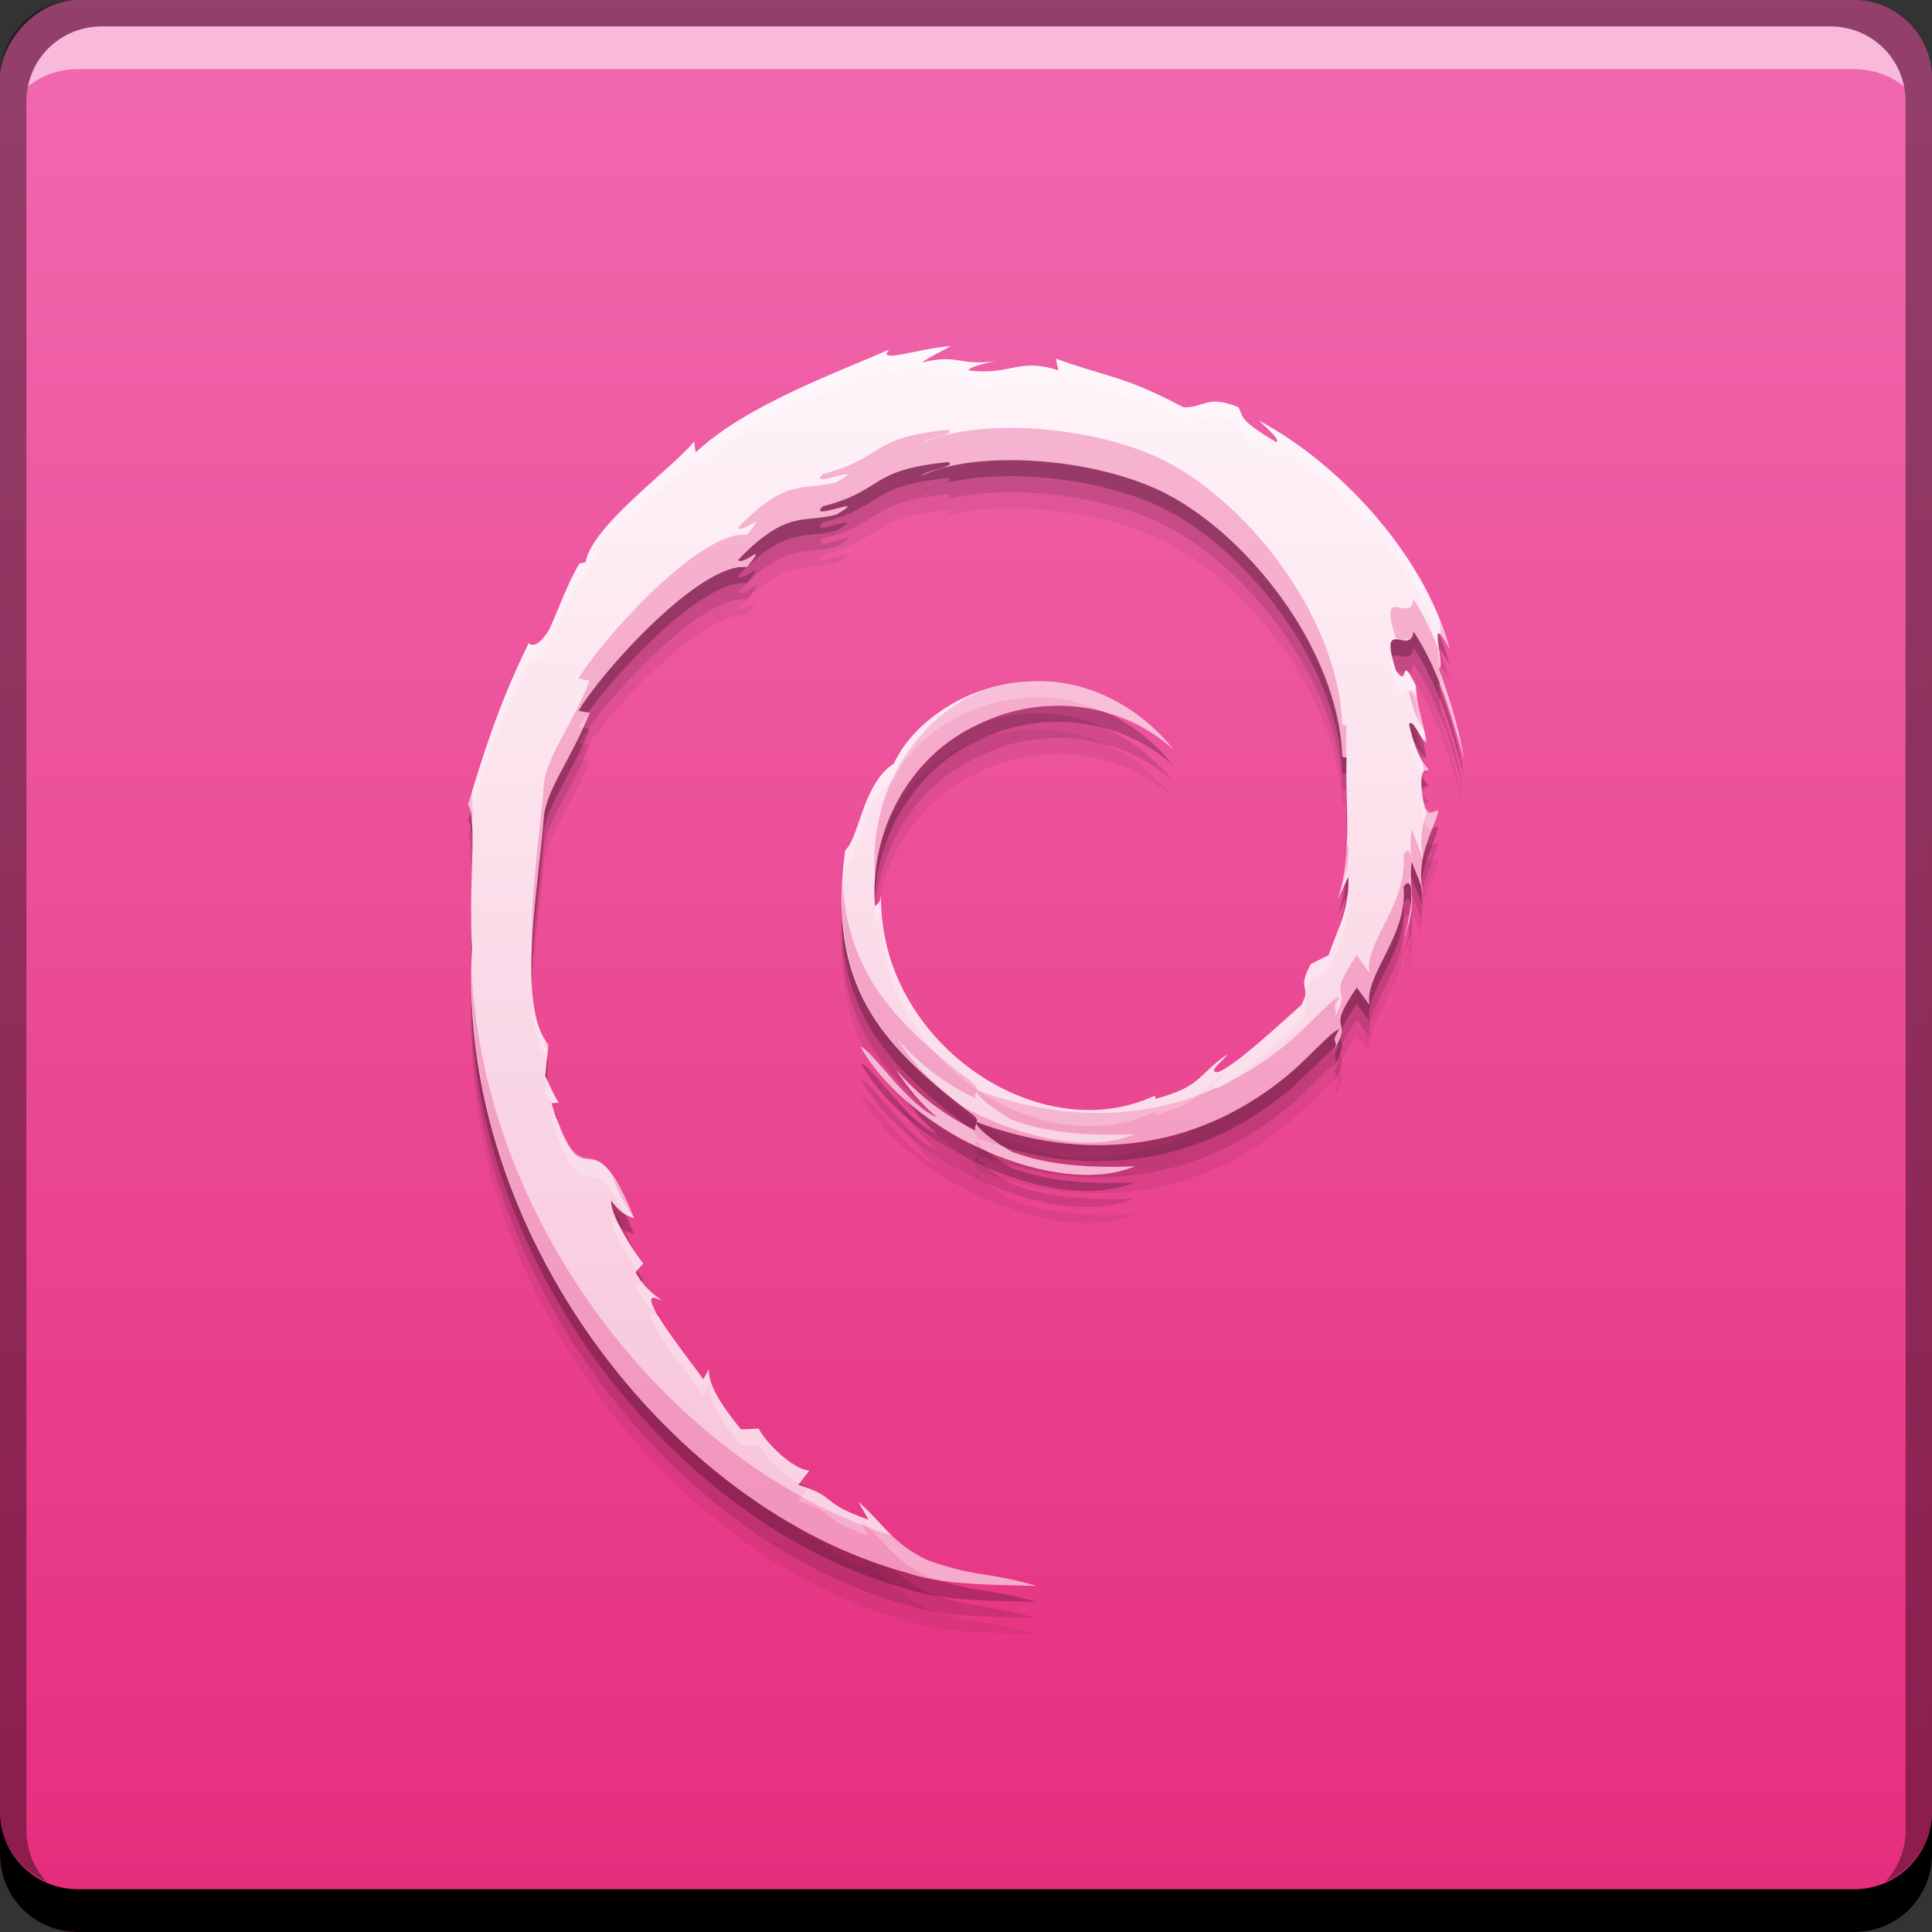 <svg xmlns="http://www.w3.org/2000/svg" xmlns:svg="http://www.w3.org/2000/svg" xmlns:xlink="http://www.w3.org/1999/xlink" id="svg5453" width="48" height="48" version="1.1"><rect width="100%" height="100%" fill="#333333" stroke="none"/><defs id="defs5455"><linearGradient id="linearGradient4654"><stop id="stop4656" offset="0" stop-color="#f7c1d8" stop-opacity="1"/><stop id="stop4658" offset="1" stop-color="#fef6fa" stop-opacity=".996"/></linearGradient><linearGradient id="linearGradient4618"><stop id="stop4620" offset="0" stop-color="#e52d7c" stop-opacity="1"/><stop id="stop4622" offset="1" stop-color="#f26ab0" stop-opacity=".998"/></linearGradient><linearGradient id="linearGradient4587" x1="423.037" x2="423.037" y1="-547.943" y2="-499.933" gradientUnits="userSpaceOnUse" xlink:href="#linearGradient4618"/><linearGradient id="linearGradient4652" x1="417.275" x2="417.275" y1="539.313" y2="508.2" gradientUnits="userSpaceOnUse" xlink:href="#linearGradient4654"/></defs><g id="layer1" transform="translate(-384.571,-499.798)"><rect id="rect2991-1-7" width="48" height="48" x="384.571" y="-547.798" fill="url(#linearGradient4587)" fill-opacity="1" stroke="none" ry="1.945" transform="scale(1,-1)"/><path id="path4664" fill="#000" fill-opacity=".059" d="m 418.069,522.781 c 0.031,0.831 -0.242,1.235 -0.49,1.949 l -0.445,0.221 c -0.364,0.707 0.037,0.449 -0.224,1.01 -0.568,0.505 -1.722,1.579 -2.092,1.677 -0.27,-0.003 0.183,-0.319 0.242,-0.441 -0.76,0.521 -0.61,0.783 -1.772,1.1 l -0.034,-0.076 c -2.866,1.349 -6.846,-1.323 -6.794,-4.968 -0.03,0.231 -0.087,0.173 -0.15,0.266 -0.148,-1.875 0.866,-3.759 2.577,-4.529 1.673,-0.828 3.634,-0.488 4.832,0.629 -0.658,-0.862 -1.968,-1.776 -3.52,-1.691 -1.521,0.025 -2.944,0.991 -3.419,2.041 -0.779,0.49 -0.87,1.891 -1.209,2.147 -0.457,3.357 0.859,4.807 3.086,6.514 0.35,0.236 0.099,0.272 0.145,0.452 -0.74,-0.346 -1.417,-0.869 -1.974,-1.509 0.296,0.432 0.615,0.853 1.027,1.183 -0.698,-0.236 -1.63,-1.69 -1.901,-1.749 1.202,2.153 4.877,3.775 6.803,2.97 -0.891,0.033 -2.022,0.018 -3.023,-0.352 -0.421,-0.216 -0.992,-0.664 -0.89,-0.748 2.627,0.981 5.34,0.742 7.612,-1.079 0.579,-0.451 1.21,-1.217 1.393,-1.227 -0.275,0.413 0.047,0.199 -0.164,0.564 0.575,-0.929 -0.251,-0.378 0.595,-1.604 l 0.312,0.43 c -0.117,-0.772 0.958,-1.708 0.849,-2.928 0.247,-0.373 0.275,0.402 0.013,1.26 0.363,-0.952 0.096,-1.105 0.189,-1.891 0.1,0.264 0.233,0.545 0.301,0.824 -0.237,-0.92 0.242,-1.549 0.361,-2.084 -0.117,-0.051 -0.365,0.407 -0.422,-0.68 0.011,-0.472 0.132,-0.247 0.179,-0.364 -0.092,-0.053 -0.335,-0.415 -0.483,-1.109 0.106,-0.163 0.286,0.423 0.432,0.447 -0.094,-0.551 -0.255,-0.972 -0.262,-1.396 -0.427,-0.891 -0.151,0.119 -0.496,-0.383 -0.454,-1.415 0.376,-0.329 0.433,-0.971 0.687,0.996 1.079,2.54 1.26,3.18 -0.137,-0.78 -0.359,-1.536 -0.631,-2.267 0.209,0.088 -0.337,-1.604 0.272,-0.483 -0.65,-2.389 -2.779,-4.622 -4.738,-5.669 0.239,0.219 0.541,0.494 0.433,0.538 -0.975,-0.58 -0.804,-0.625 -0.943,-0.87 -0.793,-0.323 -0.846,0.026 -1.371,9.1e-4 -1.496,-0.794 -1.785,-0.71 -3.162,-1.206 l 0.063,0.293 c -0.991,-0.33 -1.155,0.125 -2.226,9.1e-4 -0.065,-0.051 0.343,-0.184 0.68,-0.233 -0.958,0.127 -0.914,-0.189 -1.851,0.034 0.231,-0.162 0.476,-0.27 0.722,-0.407 -0.781,0.048 -1.866,0.455 -1.531,0.084 -1.275,0.569 -3.538,1.367 -4.809,2.559 l -0.04,-0.267 c -0.582,0.699 -2.538,2.087 -2.694,2.992 l -0.156,0.036 c -0.302,0.513 -0.499,1.094 -0.739,1.621 -0.396,0.675 -0.581,0.26 -0.524,0.366 -0.779,1.58 -1.167,2.907 -1.501,3.996 0.238,0.356 0.003,2.144 0.096,3.575 -0.391,7.067 4.96,13.928 10.809,15.512 0.857,0.307 2.132,0.296 3.216,0.326 -1.279,-0.366 -1.444,-0.194 -2.691,-0.628 -0.899,-0.424 -1.096,-0.907 -1.733,-1.46 l 0.252,0.446 c -1.249,-0.442 -0.726,-0.547 -1.742,-0.869 l 0.269,-0.351 c -0.405,-0.031 -1.072,-0.682 -1.255,-1.043 l -0.443,0.018 c -0.532,-0.656 -0.816,-1.129 -0.795,-1.496 l -0.143,0.255 c -0.162,-0.278 -1.958,-2.462 -1.026,-1.954 -0.173,-0.158 -0.403,-0.257 -0.653,-0.711 l 0.19,-0.216 c -0.448,-0.577 -0.825,-1.316 -0.796,-1.562 0.239,0.323 0.405,0.383 0.569,0.439 -1.132,-2.808 -1.196,-0.154 -2.053,-2.859 l 0.181,-0.015 c -0.139,-0.21 -0.224,-0.437 -0.335,-0.66 l 0.079,-0.786 c -0.815,-0.941 -0.228,-4.006 -0.11,-5.686 0.081,-0.683 0.68,-1.411 1.135,-2.552 l -0.277,-0.048 c 0.53,-0.925 3.028,-3.715 4.185,-3.572 0.56,-0.704 -0.111,-9.4e-4 -0.221,-0.18 1.231,-1.274 1.618,-0.9 2.449,-1.129 0.895,-0.531 -0.769,0.208 -0.344,-0.203 1.549,-0.395 1.097,-0.899 3.118,-1.1 0.213,0.121 -0.494,0.187 -0.672,0.344 1.29,-0.632 4.083,-0.487 5.898,0.35 2.104,0.984 4.47,3.892 4.564,6.628 l 0.106,0.029 c -0.054,1.088 0.167,2.346 -0.216,3.501 l 0.258,-0.547" display="inline"/><path id="path4662" fill="#000" fill-opacity=".118" d="m 418.069,522.381 c 0.031,0.831 -0.242,1.235 -0.49,1.949 l -0.445,0.221 c -0.364,0.707 0.037,0.449 -0.224,1.01 -0.568,0.505 -1.722,1.579 -2.092,1.677 -0.27,-0.003 0.183,-0.319 0.242,-0.441 -0.76,0.521 -0.61,0.783 -1.772,1.1 l -0.034,-0.076 c -2.866,1.349 -6.846,-1.323 -6.794,-4.968 -0.03,0.231 -0.087,0.173 -0.15,0.266 -0.148,-1.875 0.866,-3.759 2.577,-4.529 1.673,-0.828 3.634,-0.488 4.832,0.629 -0.658,-0.862 -1.968,-1.776 -3.52,-1.691 -1.521,0.025 -2.944,0.991 -3.419,2.041 -0.779,0.49 -0.87,1.891 -1.209,2.147 -0.457,3.357 0.859,4.807 3.086,6.514 0.35,0.236 0.099,0.272 0.145,0.452 -0.74,-0.346 -1.417,-0.869 -1.974,-1.509 0.296,0.432 0.615,0.853 1.027,1.183 -0.698,-0.236 -1.63,-1.69 -1.901,-1.749 1.202,2.153 4.877,3.775 6.803,2.97 -0.891,0.033 -2.022,0.018 -3.023,-0.352 -0.421,-0.216 -0.992,-0.664 -0.89,-0.748 2.627,0.981 5.34,0.742 7.612,-1.079 0.579,-0.451 1.21,-1.217 1.393,-1.227 -0.275,0.413 0.047,0.199 -0.164,0.564 0.575,-0.929 -0.251,-0.378 0.595,-1.604 l 0.312,0.43 c -0.117,-0.772 0.958,-1.708 0.849,-2.928 0.247,-0.373 0.275,0.402 0.013,1.26 0.363,-0.952 0.096,-1.105 0.189,-1.891 0.1,0.264 0.233,0.545 0.301,0.824 -0.237,-0.92 0.242,-1.549 0.361,-2.084 -0.117,-0.051 -0.365,0.407 -0.422,-0.68 0.011,-0.472 0.132,-0.247 0.179,-0.364 -0.092,-0.053 -0.335,-0.415 -0.483,-1.109 0.106,-0.163 0.286,0.423 0.432,0.447 -0.094,-0.551 -0.255,-0.972 -0.262,-1.396 -0.427,-0.891 -0.151,0.119 -0.496,-0.383 -0.454,-1.415 0.376,-0.329 0.433,-0.971 0.687,0.996 1.079,2.54 1.26,3.18 -0.137,-0.78 -0.359,-1.536 -0.631,-2.267 0.209,0.088 -0.337,-1.604 0.272,-0.483 -0.65,-2.389 -2.779,-4.622 -4.738,-5.669 0.239,0.219 0.541,0.494 0.433,0.538 -0.975,-0.58 -0.804,-0.625 -0.943,-0.87 -0.793,-0.323 -0.846,0.026 -1.371,9.1e-4 -1.496,-0.794 -1.785,-0.71 -3.162,-1.206 l 0.063,0.293 c -0.991,-0.33 -1.155,0.125 -2.226,9.1e-4 -0.065,-0.051 0.343,-0.184 0.68,-0.233 -0.958,0.127 -0.914,-0.189 -1.851,0.034 0.231,-0.162 0.476,-0.27 0.722,-0.407 -0.781,0.048 -1.866,0.455 -1.531,0.084 -1.275,0.569 -3.538,1.367 -4.809,2.559 l -0.04,-0.267 c -0.582,0.699 -2.538,2.087 -2.694,2.992 l -0.156,0.036 c -0.302,0.513 -0.499,1.094 -0.739,1.621 -0.396,0.675 -0.581,0.26 -0.524,0.366 -0.779,1.58 -1.167,2.907 -1.501,3.996 0.238,0.356 0.003,2.144 0.096,3.575 -0.391,7.067 4.96,13.928 10.809,15.512 0.857,0.307 2.132,0.296 3.216,0.326 -1.279,-0.366 -1.444,-0.194 -2.691,-0.628 -0.899,-0.424 -1.096,-0.907 -1.733,-1.46 l 0.252,0.446 c -1.249,-0.442 -0.726,-0.547 -1.742,-0.869 l 0.269,-0.351 c -0.405,-0.031 -1.072,-0.682 -1.255,-1.043 l -0.443,0.018 c -0.532,-0.656 -0.816,-1.129 -0.795,-1.496 l -0.143,0.255 c -0.162,-0.278 -1.958,-2.462 -1.026,-1.954 -0.173,-0.158 -0.403,-0.257 -0.653,-0.711 l 0.19,-0.216 c -0.448,-0.577 -0.825,-1.316 -0.796,-1.562 0.239,0.323 0.405,0.383 0.569,0.439 -1.132,-2.808 -1.196,-0.154 -2.053,-2.859 l 0.181,-0.015 c -0.139,-0.21 -0.224,-0.437 -0.335,-0.66 l 0.079,-0.786 c -0.815,-0.941 -0.228,-4.006 -0.11,-5.686 0.081,-0.683 0.68,-1.411 1.135,-2.552 l -0.277,-0.048 c 0.53,-0.925 3.028,-3.715 4.185,-3.572 0.56,-0.704 -0.111,-9.4e-4 -0.221,-0.18 1.231,-1.274 1.618,-0.9 2.449,-1.129 0.895,-0.531 -0.769,0.208 -0.344,-0.203 1.549,-0.395 1.097,-0.899 3.118,-1.1 0.213,0.121 -0.494,0.187 -0.672,0.344 1.29,-0.632 4.083,-0.487 5.898,0.35 2.104,0.984 4.47,3.892 4.564,6.628 l 0.106,0.029 c -0.054,1.088 0.167,2.346 -0.216,3.501 l 0.258,-0.547" display="inline"/><path id="path4660" fill="#000" fill-opacity=".235" d="m 418.069,521.981 c 0.031,0.831 -0.242,1.235 -0.49,1.949 l -0.445,0.221 c -0.364,0.707 0.037,0.449 -0.224,1.01 -0.568,0.505 -1.722,1.579 -2.092,1.677 -0.27,-0.003 0.183,-0.319 0.242,-0.441 -0.76,0.521 -0.61,0.783 -1.772,1.1 l -0.034,-0.076 c -2.866,1.349 -6.846,-1.323 -6.794,-4.968 -0.03,0.231 -0.087,0.173 -0.15,0.266 -0.148,-1.875 0.866,-3.759 2.577,-4.529 1.673,-0.828 3.634,-0.488 4.832,0.629 -0.658,-0.862 -1.968,-1.776 -3.52,-1.691 -1.521,0.025 -2.944,0.991 -3.419,2.041 -0.779,0.49 -0.87,1.891 -1.209,2.147 -0.457,3.357 0.859,4.807 3.086,6.514 0.35,0.236 0.099,0.272 0.145,0.452 -0.74,-0.346 -1.417,-0.869 -1.974,-1.509 0.296,0.432 0.615,0.853 1.027,1.183 -0.698,-0.236 -1.63,-1.69 -1.901,-1.749 1.202,2.153 4.877,3.775 6.803,2.97 -0.891,0.033 -2.022,0.018 -3.023,-0.352 -0.421,-0.216 -0.992,-0.664 -0.89,-0.748 2.627,0.981 5.34,0.742 7.612,-1.079 0.579,-0.451 1.21,-1.217 1.393,-1.227 -0.275,0.413 0.047,0.199 -0.164,0.564 0.575,-0.929 -0.251,-0.378 0.595,-1.604 l 0.312,0.43 c -0.117,-0.772 0.958,-1.708 0.849,-2.928 0.247,-0.373 0.275,0.402 0.013,1.26 0.363,-0.952 0.096,-1.105 0.189,-1.891 0.1,0.264 0.233,0.545 0.301,0.824 -0.237,-0.92 0.242,-1.549 0.361,-2.084 -0.117,-0.051 -0.365,0.407 -0.422,-0.68 0.011,-0.472 0.132,-0.247 0.179,-0.364 -0.092,-0.053 -0.335,-0.415 -0.483,-1.109 0.106,-0.163 0.286,0.423 0.432,0.447 -0.094,-0.551 -0.255,-0.972 -0.262,-1.396 -0.427,-0.891 -0.151,0.119 -0.496,-0.383 -0.454,-1.415 0.376,-0.329 0.433,-0.971 0.687,0.996 1.079,2.54 1.26,3.18 -0.137,-0.78 -0.359,-1.536 -0.631,-2.267 0.209,0.088 -0.337,-1.604 0.272,-0.483 -0.65,-2.389 -2.779,-4.622 -4.738,-5.669 0.239,0.219 0.541,0.494 0.433,0.538 -0.975,-0.58 -0.804,-0.625 -0.943,-0.87 -0.793,-0.323 -0.846,0.026 -1.371,9.1e-4 -1.496,-0.794 -1.785,-0.71 -3.162,-1.206 l 0.063,0.293 c -0.991,-0.33 -1.155,0.125 -2.226,9.1e-4 -0.065,-0.051 0.343,-0.184 0.68,-0.233 -0.958,0.127 -0.914,-0.189 -1.851,0.034 0.231,-0.162 0.476,-0.27 0.722,-0.407 -0.781,0.048 -1.866,0.455 -1.531,0.084 -1.275,0.569 -3.538,1.367 -4.809,2.559 l -0.04,-0.267 c -0.582,0.699 -2.538,2.087 -2.694,2.992 l -0.156,0.036 c -0.302,0.513 -0.499,1.094 -0.739,1.621 -0.396,0.675 -0.581,0.26 -0.524,0.366 -0.779,1.58 -1.167,2.907 -1.501,3.996 0.238,0.356 0.003,2.144 0.096,3.575 -0.391,7.067 4.96,13.928 10.809,15.512 0.857,0.307 2.132,0.296 3.216,0.326 -1.279,-0.366 -1.444,-0.194 -2.691,-0.628 -0.899,-0.424 -1.096,-0.907 -1.733,-1.46 l 0.252,0.446 c -1.249,-0.442 -0.726,-0.547 -1.742,-0.869 l 0.269,-0.351 c -0.405,-0.031 -1.072,-0.682 -1.255,-1.043 l -0.443,0.018 c -0.532,-0.656 -0.816,-1.129 -0.795,-1.496 l -0.143,0.255 c -0.162,-0.278 -1.958,-2.462 -1.026,-1.954 -0.173,-0.158 -0.403,-0.257 -0.653,-0.711 l 0.19,-0.216 c -0.448,-0.577 -0.825,-1.316 -0.796,-1.562 0.239,0.323 0.405,0.383 0.569,0.439 -1.132,-2.808 -1.196,-0.154 -2.053,-2.859 l 0.181,-0.015 c -0.139,-0.21 -0.224,-0.437 -0.335,-0.66 l 0.079,-0.786 c -0.815,-0.941 -0.228,-4.006 -0.11,-5.686 0.081,-0.683 0.68,-1.411 1.135,-2.552 l -0.277,-0.048 c 0.53,-0.925 3.028,-3.715 4.185,-3.572 0.56,-0.704 -0.111,-9.4e-4 -0.221,-0.18 1.231,-1.274 1.618,-0.9 2.449,-1.129 0.895,-0.531 -0.769,0.208 -0.344,-0.203 1.549,-0.395 1.097,-0.899 3.118,-1.1 0.213,0.121 -0.494,0.187 -0.672,0.344 1.29,-0.632 4.083,-0.487 5.898,0.35 2.104,0.984 4.47,3.892 4.564,6.628 l 0.106,0.029 c -0.054,1.088 0.167,2.346 -0.216,3.501 l 0.258,-0.547" display="inline"/><path id="rect846" fill="#000" fill-opacity="1" stroke="none" d="m 384.571,544.798 0,1.062 c 0,1.077 0.86,1.938 1.938,1.938 l 44.125,0 c 1.077,0 1.938,-0.86 1.938,-1.938 l 0,-1.062 c 0,1.077 -0.86,1.938 -1.938,1.938 l -44.125,0 C 385.432,546.735 384.571,545.875 384.571,544.798 Z"/><path id="path7515" fill="#fff" fill-opacity=".537" stroke="none" d="m 387.103,500.454 c -0.917,0 -1.671,0.639 -1.844,1.5 0.336,-0.28 0.775,-0.438 1.25,-0.438 l 44.125,0 c 0.475,0 0.914,0.158 1.25,0.438 -0.173,-0.861 -0.927,-1.5 -1.844,-1.5 L 387.103,500.454 Z"/><path id="rect4280" fill="#000" fill-opacity=".392" stroke="none" d="m 386.509,499.798 c -1.077,0 -1.938,0.86 -1.938,1.938 l 0,43.062 c 0,0.793 0.48,1.449 1.156,1.75 -0.309,-0.333 -0.5,-0.782 -0.5,-1.281 l 0,-42.938 c 0,-1.048 0.827,-1.875 1.875,-1.875 l 42.938,0 c 1.048,0 1.875,0.827 1.875,1.875 l 0,42.938 c 0,0.499 -0.191,0.948 -0.5,1.281 0.676,-0.301 1.156,-0.957 1.156,-1.75 l 0,-43.062 c 0,-1.077 -0.86,-1.938 -1.938,-1.938 L 386.509,499.798 Z"/><path id="path2536" fill="url(#linearGradient4652)" fill-opacity="1" d="m 418.069,521.581 c 0.031,0.831 -0.242,1.235 -0.49,1.949 l -0.445,0.221 c -0.364,0.707 0.037,0.449 -0.224,1.01 -0.568,0.505 -1.722,1.579 -2.092,1.677 -0.27,-0.003 0.183,-0.319 0.242,-0.441 -0.76,0.521 -0.61,0.783 -1.772,1.1 l -0.034,-0.076 c -2.866,1.349 -6.846,-1.323 -6.794,-4.968 -0.03,0.231 -0.087,0.173 -0.15,0.266 -0.148,-1.875 0.866,-3.759 2.577,-4.529 1.673,-0.828 3.634,-0.488 4.832,0.629 -0.658,-0.862 -1.968,-1.776 -3.52,-1.691 -1.521,0.025 -2.944,0.991 -3.419,2.041 -0.779,0.49 -0.87,1.891 -1.209,2.147 -0.457,3.357 0.859,4.807 3.086,6.514 0.35,0.236 0.099,0.272 0.145,0.452 -0.74,-0.346 -1.417,-0.869 -1.974,-1.509 0.296,0.432 0.615,0.853 1.027,1.183 -0.698,-0.236 -1.63,-1.69 -1.901,-1.749 1.202,2.153 4.877,3.775 6.803,2.97 -0.891,0.033 -2.022,0.018 -3.023,-0.352 -0.421,-0.216 -0.992,-0.664 -0.89,-0.748 2.627,0.981 5.34,0.742 7.612,-1.079 0.579,-0.451 1.21,-1.217 1.393,-1.227 -0.275,0.413 0.047,0.199 -0.164,0.564 0.575,-0.929 -0.251,-0.378 0.595,-1.604 l 0.312,0.43 c -0.117,-0.772 0.958,-1.708 0.849,-2.928 0.247,-0.373 0.275,0.402 0.013,1.26 0.363,-0.952 0.096,-1.105 0.189,-1.891 0.1,0.264 0.233,0.545 0.301,0.824 -0.237,-0.92 0.242,-1.549 0.361,-2.084 -0.117,-0.051 -0.365,0.407 -0.422,-0.68 0.011,-0.472 0.132,-0.247 0.179,-0.364 -0.092,-0.053 -0.335,-0.415 -0.483,-1.109 0.106,-0.163 0.286,0.423 0.432,0.447 -0.094,-0.551 -0.255,-0.972 -0.262,-1.396 -0.427,-0.891 -0.151,0.119 -0.496,-0.383 -0.454,-1.415 0.376,-0.329 0.433,-0.971 0.687,0.996 1.079,2.54 1.26,3.18 -0.137,-0.78 -0.359,-1.536 -0.631,-2.267 0.209,0.088 -0.337,-1.604 0.272,-0.483 -0.65,-2.389 -2.779,-4.622 -4.738,-5.669 0.239,0.219 0.541,0.494 0.433,0.538 -0.975,-0.58 -0.804,-0.625 -0.943,-0.87 -0.793,-0.323 -0.846,0.026 -1.371,9.1e-4 -1.496,-0.794 -1.785,-0.71 -3.162,-1.206 l 0.063,0.293 c -0.991,-0.33 -1.155,0.125 -2.226,9.1e-4 -0.065,-0.051 0.343,-0.184 0.68,-0.233 -0.958,0.127 -0.914,-0.189 -1.851,0.034 0.231,-0.162 0.476,-0.27 0.722,-0.407 -0.781,0.048 -1.866,0.455 -1.531,0.084 -1.275,0.569 -3.538,1.367 -4.809,2.559 l -0.04,-0.267 c -0.582,0.699 -2.538,2.087 -2.694,2.992 l -0.156,0.036 c -0.302,0.513 -0.499,1.094 -0.739,1.621 -0.396,0.675 -0.581,0.26 -0.524,0.366 -0.779,1.58 -1.167,2.907 -1.501,3.996 0.238,0.356 0.003,2.144 0.096,3.575 -0.391,7.067 4.96,13.928 10.809,15.512 0.857,0.307 2.132,0.296 3.216,0.326 -1.279,-0.366 -1.444,-0.194 -2.691,-0.628 -0.899,-0.424 -1.096,-0.907 -1.733,-1.46 l 0.252,0.446 c -1.249,-0.442 -0.726,-0.547 -1.742,-0.869 l 0.269,-0.351 c -0.405,-0.031 -1.072,-0.682 -1.255,-1.043 l -0.443,0.018 c -0.532,-0.656 -0.816,-1.129 -0.795,-1.496 l -0.143,0.255 c -0.162,-0.278 -1.958,-2.462 -1.026,-1.954 -0.173,-0.158 -0.403,-0.257 -0.653,-0.711 l 0.19,-0.216 c -0.448,-0.577 -0.825,-1.316 -0.796,-1.562 0.239,0.323 0.405,0.383 0.569,0.439 -1.132,-2.808 -1.196,-0.154 -2.053,-2.859 l 0.181,-0.015 c -0.139,-0.21 -0.224,-0.437 -0.335,-0.66 l 0.079,-0.786 c -0.815,-0.941 -0.228,-4.006 -0.11,-5.686 0.081,-0.683 0.68,-1.411 1.135,-2.552 l -0.277,-0.048 c 0.53,-0.925 3.028,-3.715 4.185,-3.572 0.56,-0.704 -0.111,-9.4e-4 -0.221,-0.18 1.231,-1.274 1.618,-0.9 2.449,-1.129 0.895,-0.531 -0.769,0.208 -0.344,-0.203 1.549,-0.395 1.097,-0.899 3.118,-1.1 0.213,0.121 -0.494,0.187 -0.672,0.344 1.29,-0.632 4.083,-0.487 5.898,0.35 2.104,0.984 4.47,3.892 4.564,6.628 l 0.106,0.029 c -0.054,1.088 0.167,2.346 -0.216,3.501 l 0.258,-0.547" display="inline"/><path id="path4666" fill="#e52f7d" fill-opacity=".314" d="m 409.413,510.432 c -0.776,0.023 -1.471,0.15 -1.955,0.387 0.177,-0.157 0.885,-0.223 0.672,-0.344 -2.02,0.201 -1.568,0.704 -3.117,1.1 -0.424,0.41 1.239,-0.328 0.344,0.203 -0.831,0.229 -1.218,-0.145 -2.449,1.129 0.11,0.179 0.781,-0.524 0.221,0.18 -1.157,-0.143 -3.653,2.648 -4.184,3.572 l 0.277,0.047 c -0.455,1.141 -1.056,1.87 -1.137,2.553 -0.078,1.111 -0.352,2.817 -0.299,4.125 0.046,-1.15 0.236,-2.432 0.299,-3.326 0.081,-0.683 0.682,-1.41 1.137,-2.551 l -0.277,-0.049 c 0.53,-0.925 3.026,-3.713 4.184,-3.57 0.56,-0.704 -0.111,-0.001 -0.221,-0.18 1.231,-1.274 1.618,-0.901 2.449,-1.131 0.895,-0.531 -0.768,0.209 -0.344,-0.201 1.549,-0.395 1.097,-0.899 3.117,-1.1 0.213,0.121 -0.494,0.187 -0.672,0.344 1.29,-0.632 4.083,-0.488 5.898,0.35 2.104,0.984 4.469,3.893 4.562,6.629 l 0.107,0.029 c -0.016,0.33 1e-4,0.693 0.01,1.047 0.006,-0.637 -0.038,-1.266 -0.01,-1.848 l -0.107,-0.029 c -0.094,-2.736 -2.458,-5.643 -4.562,-6.627 C 412.222,510.647 410.706,510.394 409.413,510.432 z m 10.271,4.254 c -0.056,0.643 -0.888,-0.445 -0.434,0.971 0.009,0.013 0.013,0.015 0.021,0.025 0.062,0.005 0.131,0.017 0.197,0.021 0.015,-0.043 0.036,-0.057 0.082,-0.006 0.066,-0.019 0.12,-0.069 0.133,-0.211 0.687,0.996 1.079,2.54 1.26,3.18 -0.137,-0.78 -0.359,-1.537 -0.631,-2.268 0.081,0.034 0.046,-0.2 0.012,-0.434 C 420.146,515.514 419.943,515.06 419.685,514.686 z m 0.645,0.5 c 0.024,0.164 0.044,0.318 0.023,0.381 0.045,0.036 0.111,0.126 0.232,0.35 C 420.518,515.671 420.426,515.428 420.329,515.186 z m -10.131,1.543 c -0.38,0.006 -0.755,0.071 -1.109,0.182 -0.024,0.01 -0.049,0.017 -0.072,0.027 -0.043,0.02 -0.088,0.032 -0.131,0.053 -1.71,0.77 -2.724,2.654 -2.576,4.529 0.005,-0.007 0.009,-0.008 0.014,-0.014 0.154,-1.585 1.1,-3.056 2.562,-3.715 1.673,-0.828 3.635,-0.489 4.832,0.629 C 413.06,517.559 411.75,516.645 410.198,516.729 z m 9.422,0.23 c -0.015,-4.3e-4 -0.03,0.009 -0.043,0.029 0.108,0.509 0.253,0.78 0.367,0.941 -0.06,-0.271 -0.108,-0.524 -0.146,-0.756 C 419.733,517.064 419.672,516.961 419.62,516.96 z m 0.369,1.182 c -0.017,0.001 -0.033,0.015 -0.049,0.031 0.024,0.025 0.048,0.059 0.07,0.062 C 420.005,518.2 419.996,518.175 419.989,518.141 z m -0.078,0.545 c 0.011,0.098 0.022,0.212 0.037,0.273 0.04,-0.029 0.088,0.003 0.113,-0.061 C 420.03,518.881 419.968,518.776 419.911,518.686 z m -23.611,0.783 c -0.03,0.098 -0.073,0.22 -0.102,0.314 0.059,0.089 0.091,0.268 0.104,0.508 C 396.309,519.979 396.313,519.693 396.3,519.47 z m 24.004,0.473 c -0.07,-0.031 -0.186,0.116 -0.281,0.008 -0.117,0.344 -0.195,0.729 -0.092,1.201 C 420.019,520.678 420.227,520.286 420.304,519.942 z m -0.662,0.461 c -0.042,0.355 -0.012,0.578 0.002,0.807 0.1,0.262 0.232,0.54 0.299,0.816 -0.082,-0.318 -0.062,-0.591 -0.018,-0.848 C 419.854,520.915 419.736,520.652 419.642,520.403 z m -1.572,0.377 -0.055,0.115 c -0.023,0.402 -0.071,0.803 -0.195,1.193 C 417.968,521.703 418.09,521.325 418.069,520.78 z m 1.453,0.164 c -0.024,0.013 -0.051,0.043 -0.082,0.09 0.109,1.22 -0.967,2.156 -0.85,2.928 l -0.312,-0.43 c -0.846,1.226 -0.019,0.674 -0.594,1.604 0.212,-0.365 -0.111,-0.151 0.164,-0.564 -0.183,0.01 -0.814,0.778 -1.393,1.229 -2.273,1.821 -4.986,2.059 -7.613,1.078 -0.102,0.084 0.469,0.532 0.891,0.748 1,0.37 2.131,0.384 3.021,0.352 -1.116,0.467 -2.813,0.102 -4.283,-0.693 0.063,0.049 0.119,0.097 0.184,0.146 0.175,0.118 0.201,0.187 0.188,0.248 2.627,0.981 5.341,0.741 7.613,-1.08 0.579,-0.451 1.21,-1.216 1.393,-1.227 -0.275,0.413 0.048,0.199 -0.164,0.564 0.575,-0.929 -0.252,-0.379 0.594,-1.605 l 0.312,0.43 c -0.117,-0.772 0.959,-1.708 0.85,-2.928 0.061,-0.092 0.107,-0.111 0.141,-0.08 C 419.671,521.25 419.647,520.877 419.523,520.944 z m -10.68,6.734 c -0.013,0.061 -0.064,0.113 -0.041,0.203 -0.74,-0.346 -1.417,-0.868 -1.975,-1.508 0.296,0.432 0.615,0.851 1.027,1.182 -0.698,-0.236 -1.631,-1.689 -1.902,-1.748 1.202,2.153 4.877,3.776 6.803,2.971 -0.891,0.033 -2.021,0.016 -3.021,-0.354 C 409.312,528.208 408.741,527.762 408.843,527.678 z m 0,-0.801 c 0.013,-0.061 -0.013,-0.128 -0.188,-0.246 -1.83,-1.403 -3.028,-2.65 -3.148,-4.908 -0.123,2.354 0.76,3.696 2.27,4.992 0.026,0.012 0.053,0.033 0.078,0.041 -0.412,-0.33 -0.731,-0.751 -1.027,-1.184 0.557,0.64 1.235,1.164 1.975,1.51 C 408.779,526.993 408.83,526.939 408.843,526.878 z m 10.783,-5.227 c -0.006,0.045 -0.021,0.102 -0.031,0.152 0.076,0.155 0.042,0.69 -0.141,1.289 C 419.735,522.357 419.641,522.093 419.626,521.651 z m -23.344,0.268 c -0.01,0.414 -0.01,0.828 0.008,1.238 0.002,-0.199 -0.007,-0.398 0.004,-0.598 C 396.281,522.354 396.285,522.134 396.282,521.919 z m 0.008,2.01 c -0.083,6.862 5.121,13.402 10.812,14.943 0.857,0.307 2.132,0.296 3.217,0.326 -1.279,-0.366 -1.445,-0.194 -2.691,-0.629 -0.409,-0.193 -0.667,-0.4 -0.893,-0.619 C 401.41,536.301 396.593,530.345 396.29,523.928 z m 1.838,1.693 -0.012,0.109 c 0.022,0.044 0.046,0.086 0.066,0.131 l 0.012,-0.117 C 398.166,525.712 398.153,525.659 398.128,525.622 z m 1.662,3.4 c 0.07,0.258 0.271,0.65 0.533,1.041 C 400.109,529.531 399.941,529.236 399.79,529.022 Z" display="inline"/><path id="path4671" fill="#fff" fill-opacity=".235" d="m 408.193,508.398 c -0.781,0.048 -1.866,0.455 -1.531,0.084 -1.275,0.569 -3.538,1.367 -4.809,2.559 l -0.039,-0.268 c -0.582,0.699 -2.539,2.088 -2.695,2.994 l -0.156,0.035 c -0.302,0.513 -0.498,1.094 -0.738,1.621 -0.396,0.675 -0.58,0.259 -0.523,0.365 -0.779,1.58 -1.168,2.907 -1.502,3.996 0.029,0.044 0.05,0.11 0.066,0.193 0.322,-1.053 0.701,-2.3 1.436,-3.789 -0.056,-0.106 0.128,0.31 0.523,-0.365 0.24,-0.527 0.436,-1.108 0.738,-1.621 l 0.156,-0.037 c 0.156,-0.906 2.113,-2.294 2.695,-2.992 l 0.039,0.268 c 1.27,-1.191 3.534,-1.99 4.809,-2.559 -0.335,0.371 0.75,-0.036 1.531,-0.084 -0.246,0.138 -0.492,0.246 -0.723,0.408 0.938,-0.224 0.893,0.091 1.852,-0.035 -0.336,0.049 -0.745,0.182 -0.68,0.232 1.071,0.124 1.235,-0.33 2.227,0 l -0.062,-0.293 c 1.377,0.497 1.666,0.411 3.162,1.205 0.525,0.025 0.576,-0.323 1.369,0 0.14,0.245 -0.032,0.291 0.943,0.871 0.108,-0.043 -0.194,-0.32 -0.434,-0.539 1.744,0.932 3.615,2.807 4.465,4.893 0.035,-0.012 0.112,0.08 0.273,0.377 -0.65,-2.389 -2.779,-4.623 -4.738,-5.67 0.239,0.219 0.542,0.496 0.434,0.539 -0.975,-0.58 -0.804,-0.626 -0.943,-0.871 -0.793,-0.323 -0.845,0.027 -1.369,0.002 -1.496,-0.794 -1.785,-0.71 -3.162,-1.207 l 0.062,0.293 c -0.991,-0.33 -1.156,0.124 -2.227,0 -0.065,-0.051 0.343,-0.184 0.68,-0.232 -0.958,0.127 -0.914,-0.188 -1.852,0.035 C 407.701,508.644 407.946,508.536 408.193,508.398 z m 12.123,7.535 c -0.056,-5.1e-4 -0.019,0.228 0.014,0.453 0.054,-0.019 0.026,-0.23 -0.006,-0.447 C 420.322,515.939 420.317,515.933 420.316,515.933 z m -1.154,0.191 c -0.064,0.067 -0.066,0.248 0.09,0.734 0.345,0.501 0.07,-0.508 0.496,0.383 0.005,0.283 0.078,0.579 0.154,0.898 0.037,0.051 0.075,0.09 0.109,0.096 -0.094,-0.551 -0.257,-0.971 -0.264,-1.395 -0.427,-0.891 -0.151,0.119 -0.496,-0.383 C 419.206,516.318 419.183,516.22 419.161,516.125 z m 1.182,0.365 c 0.02,0.153 0.026,0.27 -0.01,0.293 0.294,0.745 0.499,1.489 0.611,1.885 C 420.813,517.919 420.6,517.193 420.343,516.49 z m -10.145,0.24 c -1.521,0.025 -2.945,0.991 -3.42,2.041 -0.779,0.49 -0.87,1.89 -1.209,2.146 -0.069,0.509 -0.085,0.962 -0.076,1.391 0.01,-0.314 0.028,-0.636 0.076,-0.99 0.339,-0.257 0.43,-1.658 1.209,-2.148 0.475,-1.05 1.899,-2.014 3.42,-2.039 0.666,-0.036 1.282,0.117 1.826,0.365 0.639,0.176 1.225,0.489 1.693,0.926 C 413.06,517.559 411.75,516.645 410.198,516.73 z m -10.992,0.775 c -0.079,0.112 -0.213,0.269 -0.262,0.354 l 0.107,0.019 c 0.057,-0.124 0.116,-0.236 0.17,-0.371 L 399.206,517.505 z m 20.414,0.656 c -0.015,-4.3e-4 -0.03,0.009 -0.043,0.029 0.094,0.443 0.216,0.702 0.324,0.881 0.038,-0.189 0.123,-0.079 0.16,-0.172 -0.07,-0.041 -0.229,-0.265 -0.365,-0.674 C 419.67,518.193 419.643,518.162 419.62,518.162 z m 0.285,1.279 c -0.012,0.048 -0.021,0.113 -0.023,0.223 0.038,0.722 0.159,0.75 0.271,0.711 0.055,-0.142 0.122,-0.303 0.15,-0.432 C 420.196,519.895 419.984,520.226 419.905,519.441 z m -1.867,0.973 c -0.002,0.575 -0.044,1.157 -0.229,1.715 l 0.168,-0.352 C 418.041,521.32 418.048,520.868 418.038,520.414 z m -21.736,0.756 c -0.011,0.406 -0.022,0.859 -0.023,1.314 C 396.288,521.999 396.299,521.559 396.302,521.169 z m 23.592,0.57 c -0.004,0.042 -0.008,0.084 -0.01,0.127 0.017,0.054 0.045,0.106 0.059,0.16 C 419.917,521.927 419.904,521.833 419.894,521.74 z m -0.26,0.098 c -0.001,0.041 -0.006,0.085 -0.006,0.123 0.003,0.05 7.3e-4,0.107 -0.002,0.172 0.003,0.054 0.006,0.104 0.01,0.154 C 419.643,522.133 419.644,521.983 419.634,521.837 z m -1.564,0.145 -0.023,0.051 c -0.063,0.548 -0.27,0.929 -0.467,1.498 l -0.445,0.221 c -0.286,0.556 -0.11,0.527 -0.145,0.758 0.019,-0.083 0.058,-0.19 0.145,-0.357 l 0.445,-0.223 C 417.827,523.215 418.1,522.813 418.069,521.982 z m -11.76,0.029 c -0.018,0.235 -0.019,0.472 0,0.709 0.064,-0.093 0.12,-0.034 0.15,-0.266 -0.052,3.645 3.929,6.317 6.795,4.969 l 0.033,0.074 c 1.162,-0.318 1.012,-0.578 1.771,-1.1 -0.059,0.122 -0.512,0.438 -0.242,0.441 0.369,-0.098 1.524,-1.173 2.092,-1.678 0.194,-0.417 0.025,-0.384 0.072,-0.627 -0.011,0.06 -0.022,0.119 -0.072,0.227 -0.568,0.505 -1.722,1.579 -2.092,1.678 -0.27,-0.003 0.183,-0.319 0.242,-0.441 -0.76,0.521 -0.609,0.784 -1.771,1.102 l -0.033,-0.076 c -2.866,1.349 -6.847,-1.324 -6.795,-4.969 -0.03,0.231 -0.087,0.173 -0.15,0.266 C 406.302,522.217 406.311,522.114 406.31,522.011 z m 13.303,0.277 c -0.024,0.234 -0.067,0.504 -0.158,0.805 0.12,-0.315 0.16,-0.531 0.178,-0.723 C 419.63,522.332 419.618,522.318 419.612,522.289 z m -23.32,1.369 c -0.011,0.349 -0.02,0.699 -0.004,1.047 -0.005,-0.315 -0.012,-0.63 0.006,-0.945 C 396.292,523.727 396.294,523.691 396.292,523.658 z m 1.486,0.422 c -0.014,0.852 0.073,1.594 0.383,2.004 l 0.033,-0.338 C 397.904,525.41 397.797,524.797 397.778,524.08 z m 20.119,1.34 c -0.015,0.052 -0.025,0.099 -0.025,0.135 C 417.889,525.5 417.897,525.457 417.898,525.419 z m -11.945,0.389 c 0.274,0.49 0.688,0.945 1.168,1.357 -0.099,-0.13 -0.201,-0.256 -0.293,-0.391 0.279,0.32 0.587,0.609 0.918,0.863 0.133,0.102 0.272,0.195 0.412,0.285 0.208,0.125 0.428,0.228 0.646,0.334 -0.007,-0.072 0.027,-0.124 0.039,-0.178 0.013,-0.061 -0.013,-0.13 -0.188,-0.248 -0.037,-0.028 -0.067,-0.056 -0.104,-0.084 -0.641,-0.342 -1.232,-0.807 -1.725,-1.373 0.296,0.432 0.615,0.851 1.027,1.182 C 407.157,527.321 406.224,525.867 405.952,525.808 z m 2.891,2.271 c -0.052,0.042 0.071,0.176 0.258,0.328 1.305,0.568 2.696,0.772 3.654,0.371 -0.891,0.033 -2.021,0.016 -3.021,-0.354 -0.065,-0.033 -0.129,-0.087 -0.197,-0.129 C 409.305,528.229 409.073,528.166 408.843,528.08 z m 8.893,-2.236 c -0.005,0.003 -0.01,0.006 -0.016,0.01 -0.012,0.028 -0.011,0.043 -0.035,0.084 C 417.708,525.899 417.716,525.877 417.735,525.843 z m -19.586,0.754 -0.033,0.334 c 0.063,0.127 0.13,0.25 0.191,0.375 -0.013,-0.04 -0.024,-0.057 -0.037,-0.1 l 0.182,-0.016 C 398.328,527.002 398.246,526.798 398.15,526.597 z m 0.264,0.998 -0.143,0.012 c 0.79,2.494 0.916,0.482 1.816,2.348 0.084,0.053 0.16,0.084 0.236,0.109 C 399.261,527.43 399.131,529.547 398.413,527.595 z m 1.34,2.432 c -0.025,0.216 0.268,0.808 0.641,1.34 l 0.156,-0.178 c -0.241,-0.31 -0.454,-0.663 -0.602,-0.965 C 399.886,530.167 399.827,530.127 399.753,530.027 z m 0.758,1.607 -0.15,0.17 c 0.187,0.341 0.354,0.474 0.504,0.59 -0.161,-0.292 -0.182,-0.458 0.148,-0.277 C 400.875,531.991 400.702,531.894 400.511,531.634 z m 0.271,0.809 c -0.278,0.081 1.114,1.784 1.256,2.027 l 0.145,-0.256 c -0.021,0.367 0.263,0.84 0.795,1.496 l 0.443,-0.018 c 0.15,0.298 0.623,0.773 1.014,0.955 l 0.24,-0.312 c -0.405,-0.031 -1.072,-0.681 -1.254,-1.043 l -0.443,0.018 c -0.532,-0.656 -0.816,-1.129 -0.795,-1.496 l -0.145,0.256 c -0.099,-0.169 -0.795,-1.039 -1.121,-1.584 C 400.869,532.468 400.806,532.436 400.782,532.443 z m 3.857,4.338 -0.234,0.307 c 1.016,0.322 0.493,0.427 1.742,0.869 l -0.252,-0.447 c 0.637,0.553 0.834,1.037 1.732,1.461 0.123,0.043 0.199,0.06 0.303,0.092 0.747,0.111 1.614,0.115 2.389,0.137 -1.279,-0.366 -1.445,-0.194 -2.691,-0.629 -0.899,-0.424 -1.095,-0.906 -1.732,-1.459 l 0.252,0.445 C 405.038,537.163 405.274,537.03 404.64,536.781 Z" display="inline"/></g></svg>